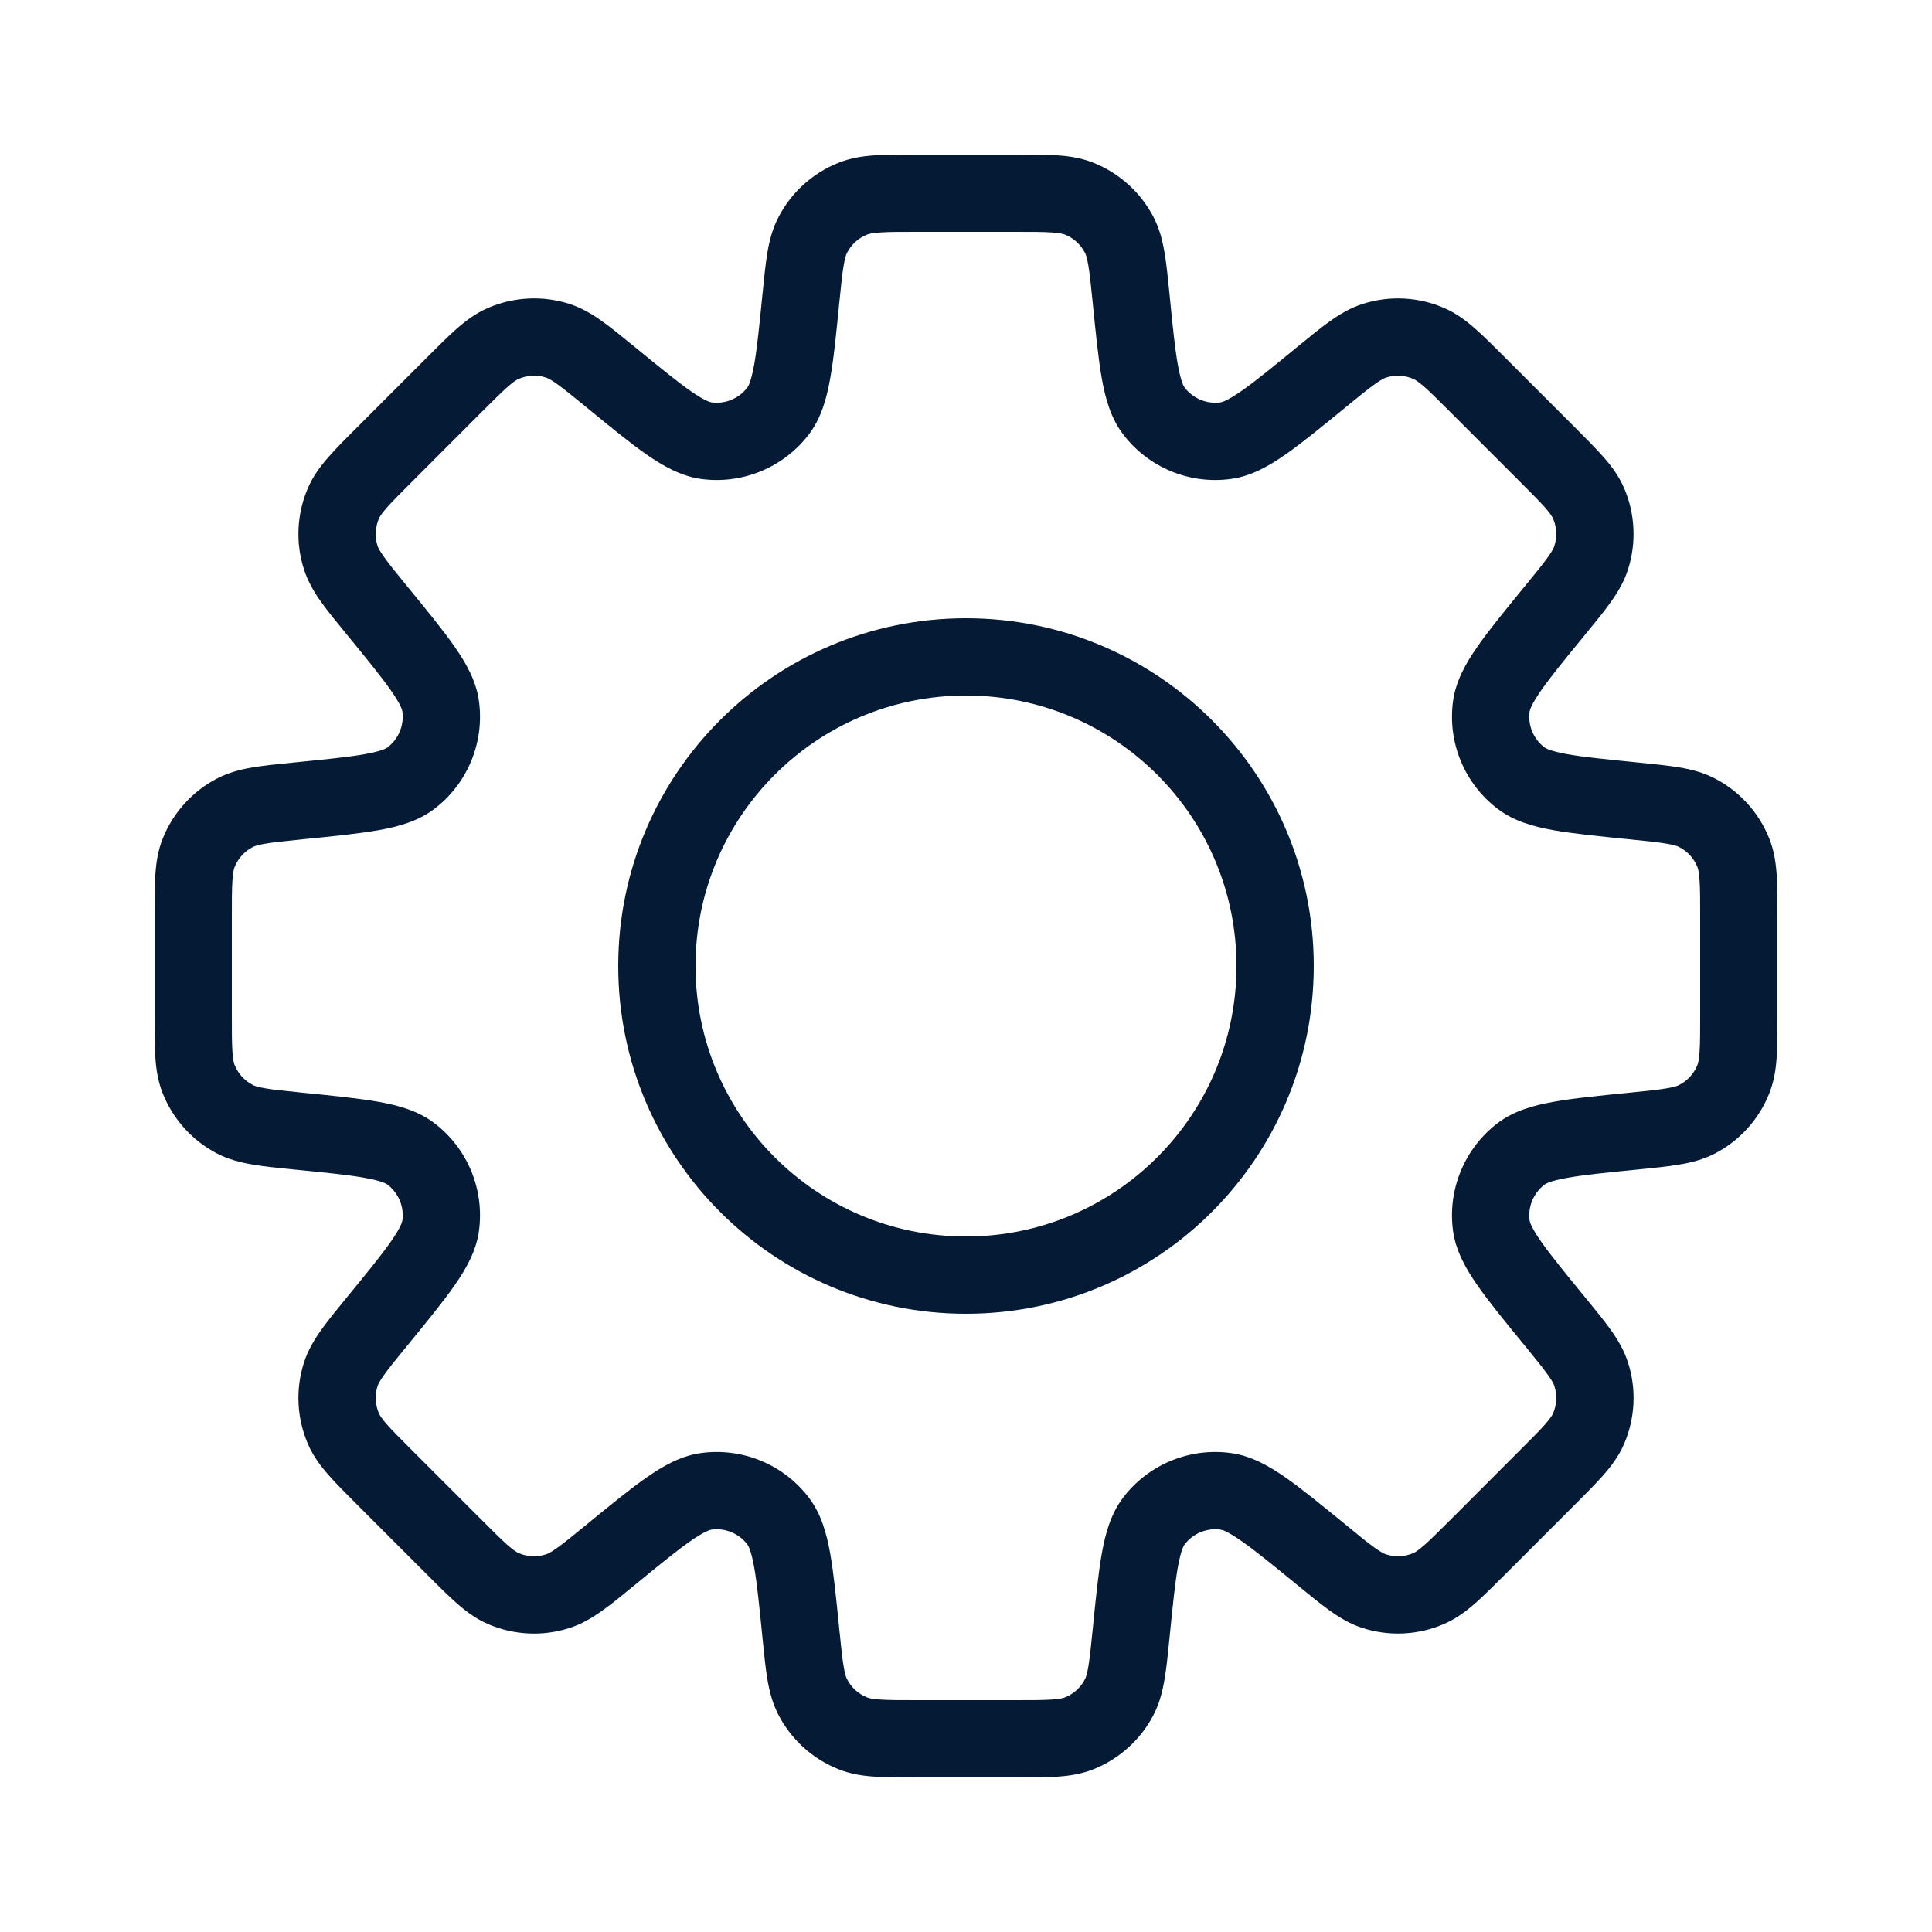<svg width="25" height="25" viewBox="0 0 25 25" fill="none" xmlns="http://www.w3.org/2000/svg">
<path d="M21.139 14.636L21.089 14.139L21.073 14.14L21.056 14.143L21.139 14.636ZM21.139 14.636L21.188 15.134L21.205 15.132L21.221 15.129L21.139 14.636ZM17.098 20.118L17.415 19.731L17.41 19.728L17.098 20.118ZM17.098 20.118L16.781 20.505L16.786 20.509L17.098 20.118ZM7.902 20.119L7.585 19.732L7.578 19.738L7.57 19.745L7.902 20.119ZM7.902 20.119L8.219 20.506L8.227 20.499L8.234 20.493L7.902 20.119ZM3.862 10.364V9.864H3.837L3.812 9.866L3.862 10.364ZM3.862 10.364L3.862 10.864H3.886L3.911 10.861L3.862 10.364ZM15.134 3.812C15.113 3.601 15.095 3.419 15.069 3.27C15.043 3.115 15.005 2.962 14.928 2.812L14.039 3.271C14.05 3.291 14.066 3.331 14.083 3.435C14.102 3.544 14.116 3.688 14.139 3.911L15.134 3.812ZM15.329 5.015C15.317 5 15.281 4.939 15.242 4.725C15.204 4.515 15.175 4.231 15.134 3.812L14.139 3.911C14.179 4.313 14.212 4.644 14.258 4.902C14.303 5.154 14.373 5.411 14.534 5.621L15.329 5.015ZM15.793 5.207C15.615 5.231 15.438 5.157 15.329 5.015L14.534 5.621C14.86 6.05 15.392 6.27 15.926 6.198L15.793 5.207ZM16.781 4.494C16.456 4.761 16.234 4.942 16.059 5.063C15.88 5.187 15.811 5.204 15.793 5.207L15.926 6.198C16.188 6.163 16.419 6.031 16.63 5.884C16.845 5.735 17.102 5.524 17.415 5.268L16.781 4.494ZM17.633 3.933C17.473 3.984 17.338 4.065 17.21 4.156C17.086 4.244 16.945 4.36 16.781 4.494L17.415 5.268C17.588 5.126 17.7 5.035 17.79 4.971C17.876 4.909 17.916 4.892 17.938 4.885L17.633 3.933ZM18.686 3.985C18.353 3.841 17.979 3.822 17.633 3.933L17.938 4.885C18.053 4.849 18.177 4.855 18.288 4.903L18.686 3.985ZM19.478 4.629C19.328 4.479 19.199 4.35 19.085 4.25C18.967 4.146 18.84 4.052 18.686 3.985L18.288 4.903C18.309 4.912 18.347 4.933 18.427 5.002C18.51 5.075 18.612 5.177 18.771 5.336L19.478 4.629ZM20.371 5.522L19.478 4.629L18.771 5.336L19.664 6.229L20.371 5.522ZM21.015 6.314C20.948 6.16 20.854 6.033 20.75 5.915C20.65 5.801 20.521 5.672 20.371 5.522L19.664 6.229C19.823 6.388 19.925 6.49 19.998 6.573C20.067 6.653 20.088 6.691 20.097 6.712L21.015 6.314ZM21.067 7.367C21.177 7.021 21.159 6.647 21.015 6.314L20.097 6.712C20.145 6.823 20.151 6.947 20.114 7.062L21.067 7.367ZM20.506 8.219C20.64 8.055 20.756 7.914 20.844 7.79C20.935 7.662 21.016 7.527 21.067 7.367L20.114 7.062C20.108 7.084 20.091 7.124 20.029 7.21C19.965 7.3 19.874 7.412 19.732 7.585L20.506 8.219ZM19.793 9.207C19.796 9.189 19.813 9.12 19.937 8.941C20.058 8.766 20.239 8.544 20.506 8.219L19.732 7.585C19.476 7.898 19.265 8.155 19.116 8.37C18.969 8.581 18.837 8.812 18.802 9.074L19.793 9.207ZM19.985 9.671C19.842 9.562 19.769 9.385 19.793 9.207L18.802 9.074C18.73 9.608 18.95 10.14 19.379 10.466L19.985 9.671ZM21.188 9.866C20.769 9.824 20.485 9.796 20.275 9.758C20.061 9.719 20 9.683 19.985 9.671L19.379 10.466C19.589 10.627 19.846 10.697 20.098 10.742C20.356 10.788 20.687 10.821 21.089 10.861L21.188 9.866ZM22.188 10.072C22.038 9.995 21.885 9.956 21.73 9.93C21.581 9.905 21.398 9.887 21.188 9.866L21.089 10.861C21.312 10.884 21.456 10.898 21.565 10.917C21.669 10.934 21.709 10.95 21.729 10.961L22.188 10.072ZM22.895 10.853C22.762 10.516 22.51 10.238 22.188 10.072L21.729 10.961C21.837 11.016 21.921 11.109 21.965 11.221L22.895 10.853ZM23 11.868C23 11.657 23 11.474 22.99 11.322C22.98 11.166 22.957 11.01 22.895 10.853L21.965 11.221C21.973 11.242 21.985 11.284 21.992 11.389C22 11.5 22 11.644 22 11.868H23ZM23 13.132V11.868H22V13.132H23ZM22.895 14.146C22.957 13.99 22.98 13.834 22.99 13.678C23 13.526 23 13.343 23 13.132H22C22 13.356 22 13.5 21.992 13.611C21.985 13.716 21.973 13.758 21.965 13.779L22.895 14.146ZM22.188 14.928C22.51 14.762 22.762 14.484 22.895 14.146L21.965 13.779C21.921 13.891 21.837 13.984 21.729 14.039L22.188 14.928ZM21.188 15.134C21.399 15.113 21.581 15.095 21.73 15.069C21.885 15.044 22.038 15.005 22.188 14.928L21.729 14.039C21.709 14.05 21.669 14.066 21.565 14.083C21.456 14.102 21.312 14.116 21.089 14.139L21.188 15.134ZM19.986 15.329C20.001 15.317 20.062 15.28 20.276 15.242C20.485 15.204 20.77 15.175 21.188 15.134L21.089 14.139C20.687 14.179 20.356 14.211 20.099 14.258C19.846 14.303 19.59 14.373 19.379 14.533L19.986 15.329ZM19.793 15.793C19.769 15.615 19.843 15.438 19.986 15.329L19.379 14.533C18.951 14.86 18.73 15.392 18.802 15.926L19.793 15.793ZM20.506 16.781C20.239 16.455 20.059 16.234 19.937 16.059C19.813 15.88 19.796 15.811 19.793 15.793L18.802 15.926C18.838 16.189 18.97 16.419 19.116 16.63C19.265 16.844 19.476 17.102 19.732 17.414L20.506 16.781ZM21.067 17.633C21.016 17.473 20.935 17.337 20.844 17.209C20.756 17.086 20.64 16.944 20.506 16.781L19.732 17.414C19.874 17.588 19.965 17.7 20.029 17.79C20.091 17.876 20.108 17.916 20.114 17.937L21.067 17.633ZM21.015 18.686C21.159 18.353 21.178 17.978 21.067 17.633L20.114 17.937C20.151 18.052 20.145 18.177 20.097 18.288L21.015 18.686ZM20.372 19.477C20.521 19.328 20.65 19.199 20.75 19.085C20.854 18.966 20.948 18.84 21.015 18.686L20.097 18.288C20.088 18.309 20.067 18.346 19.998 18.426C19.925 18.509 19.823 18.611 19.664 18.77L20.372 19.477ZM19.478 20.371L20.372 19.477L19.664 18.77L18.771 19.664L19.478 20.371ZM18.686 21.014C18.84 20.947 18.967 20.853 19.085 20.75C19.199 20.65 19.328 20.52 19.478 20.371L18.771 19.664C18.612 19.823 18.51 19.924 18.427 19.997C18.347 20.067 18.309 20.088 18.288 20.097L18.686 21.014ZM17.633 21.067C17.979 21.177 18.353 21.159 18.686 21.014L18.288 20.097C18.177 20.145 18.053 20.151 17.938 20.114L17.633 21.067ZM16.781 20.505C16.945 20.639 17.086 20.755 17.21 20.843C17.338 20.934 17.473 21.016 17.633 21.067L17.938 20.114C17.916 20.107 17.876 20.09 17.79 20.029C17.7 19.965 17.588 19.874 17.415 19.731L16.781 20.505ZM15.793 19.793C15.811 19.795 15.88 19.812 16.059 19.937C16.234 20.058 16.456 20.239 16.781 20.505L17.415 19.731C17.102 19.476 16.845 19.265 16.63 19.115C16.419 18.969 16.188 18.837 15.926 18.802L15.793 19.793ZM15.329 19.985C15.438 19.842 15.615 19.769 15.793 19.793L15.926 18.802C15.392 18.73 14.86 18.95 14.534 19.378L15.329 19.985ZM15.134 21.188C15.176 20.769 15.204 20.485 15.242 20.275C15.281 20.061 15.317 20 15.329 19.985L14.534 19.378C14.373 19.589 14.303 19.846 14.258 20.098C14.212 20.355 14.179 20.686 14.139 21.089L15.134 21.188ZM14.928 22.188C15.005 22.038 15.043 21.885 15.069 21.73C15.095 21.581 15.113 21.398 15.134 21.188L14.139 21.089C14.116 21.312 14.102 21.455 14.083 21.565C14.066 21.669 14.05 21.709 14.039 21.729L14.928 22.188ZM14.147 22.895C14.484 22.761 14.762 22.51 14.928 22.188L14.039 21.729C13.984 21.837 13.891 21.921 13.779 21.965L14.147 22.895ZM13.132 23C13.343 23 13.526 23 13.678 22.99C13.834 22.98 13.991 22.957 14.147 22.895L13.779 21.965C13.758 21.973 13.717 21.985 13.611 21.992C13.5 22 13.356 22 13.132 22V23ZM11.868 23H13.132V22H11.868V23ZM10.853 22.895C11.01 22.957 11.166 22.98 11.322 22.99C11.474 23 11.657 23 11.868 23V22C11.644 22 11.5 22 11.389 21.992C11.284 21.985 11.242 21.973 11.221 21.965L10.853 22.895ZM10.072 22.188C10.238 22.51 10.516 22.762 10.853 22.895L11.221 21.965C11.109 21.921 11.016 21.837 10.961 21.729L10.072 22.188ZM9.866 21.188C9.887 21.398 9.905 21.581 9.93 21.73C9.956 21.885 9.995 22.038 10.072 22.188L10.961 21.729C10.95 21.709 10.934 21.669 10.917 21.565C10.898 21.456 10.884 21.312 10.861 21.089L9.866 21.188ZM9.671 19.985C9.683 20 9.719 20.061 9.758 20.275C9.796 20.485 9.824 20.77 9.866 21.188L10.861 21.089C10.821 20.687 10.788 20.356 10.742 20.098C10.697 19.846 10.627 19.589 10.466 19.379L9.671 19.985ZM9.207 19.793C9.385 19.769 9.562 19.843 9.671 19.985L10.466 19.379C10.14 18.95 9.608 18.73 9.074 18.802L9.207 19.793ZM8.219 20.506C8.544 20.239 8.766 20.058 8.941 19.937C9.12 19.813 9.189 19.796 9.207 19.793L9.074 18.802C8.812 18.837 8.581 18.969 8.37 19.116C8.155 19.265 7.898 19.476 7.585 19.732L8.219 20.506ZM7.367 21.067C7.527 21.016 7.662 20.935 7.79 20.844C7.914 20.756 8.055 20.64 8.219 20.506L7.585 19.732C7.412 19.874 7.3 19.965 7.21 20.029C7.124 20.091 7.084 20.108 7.062 20.114L7.367 21.067ZM6.314 21.015C6.647 21.159 7.021 21.178 7.367 21.067L7.062 20.114C6.947 20.151 6.823 20.145 6.712 20.097L6.314 21.015ZM5.522 20.371C5.671 20.521 5.801 20.65 5.915 20.75C6.033 20.854 6.16 20.948 6.314 21.015L6.712 20.097C6.691 20.088 6.653 20.067 6.573 19.998C6.49 19.925 6.388 19.823 6.229 19.664L5.522 20.371ZM4.629 19.478L5.522 20.371L6.229 19.664L5.336 18.771L4.629 19.478ZM3.985 18.686C4.052 18.84 4.146 18.967 4.25 19.085C4.35 19.199 4.479 19.328 4.629 19.478L5.336 18.771C5.177 18.612 5.075 18.51 5.002 18.427C4.933 18.347 4.912 18.309 4.903 18.288L3.985 18.686ZM3.933 17.633C3.822 17.979 3.841 18.353 3.985 18.686L4.903 18.288C4.855 18.177 4.849 18.053 4.885 17.938L3.933 17.633ZM4.494 16.781C4.36 16.945 4.244 17.086 4.156 17.21C4.065 17.338 3.984 17.473 3.933 17.633L4.885 17.938C4.892 17.916 4.909 17.876 4.971 17.79C5.035 17.7 5.126 17.588 5.268 17.415L4.494 16.781ZM5.207 15.793C5.204 15.811 5.187 15.88 5.063 16.059C4.941 16.234 4.761 16.456 4.494 16.781L5.268 17.415C5.524 17.102 5.735 16.845 5.884 16.63C6.031 16.419 6.163 16.188 6.198 15.926L5.207 15.793ZM5.015 15.329C5.157 15.438 5.231 15.615 5.207 15.793L6.198 15.926C6.27 15.392 6.05 14.86 5.621 14.534L5.015 15.329ZM3.812 15.134C4.231 15.175 4.515 15.204 4.724 15.242C4.939 15.281 5 15.317 5.015 15.329L5.621 14.534C5.411 14.373 5.154 14.303 4.902 14.258C4.644 14.212 4.313 14.179 3.911 14.139L3.812 15.134ZM2.812 14.928C2.962 15.005 3.115 15.043 3.27 15.069C3.419 15.095 3.601 15.113 3.812 15.134L3.911 14.139C3.688 14.116 3.544 14.102 3.435 14.083C3.331 14.066 3.291 14.05 3.271 14.039L2.812 14.928ZM2.105 14.146C2.239 14.484 2.49 14.762 2.812 14.928L3.271 14.039C3.163 13.984 3.08 13.891 3.035 13.779L2.105 14.146ZM2 13.132C2 13.343 2 13.526 2.01 13.678C2.02 13.834 2.043 13.99 2.105 14.146L3.035 13.779C3.027 13.758 3.015 13.716 3.008 13.611C3 13.5 3 13.356 3 13.132H2ZM2 11.868V13.132H3V11.868H2ZM2.105 10.853C2.043 11.009 2.02 11.166 2.01 11.322C2 11.474 2 11.657 2 11.868H3C3 11.644 3 11.5 3.008 11.389C3.015 11.283 3.027 11.242 3.035 11.221L2.105 10.853ZM2.812 10.072C2.49 10.238 2.239 10.516 2.105 10.853L3.035 11.221C3.08 11.109 3.163 11.016 3.271 10.961L2.812 10.072ZM3.812 9.866C3.602 9.887 3.419 9.905 3.27 9.93C3.115 9.956 2.962 9.995 2.812 10.072L3.271 10.961C3.291 10.95 3.331 10.934 3.435 10.917C3.545 10.898 3.688 10.884 3.911 10.861L3.812 9.866ZM5.015 9.671C5 9.683 4.939 9.719 4.725 9.758C4.515 9.796 4.231 9.824 3.812 9.866L3.911 10.861C4.313 10.821 4.645 10.788 4.902 10.742C5.155 10.697 5.411 10.627 5.622 10.466L5.015 9.671ZM5.207 9.207C5.231 9.385 5.158 9.562 5.015 9.671L5.622 10.466C6.05 10.139 6.27 9.608 6.198 9.074L5.207 9.207ZM4.494 8.218C4.761 8.544 4.942 8.766 5.063 8.941C5.188 9.12 5.205 9.189 5.207 9.207L6.198 9.074C6.163 8.812 6.031 8.581 5.884 8.37C5.735 8.155 5.524 7.898 5.268 7.585L4.494 8.218ZM3.933 7.366C3.984 7.526 4.065 7.662 4.156 7.79C4.244 7.913 4.36 8.055 4.494 8.218L5.268 7.585C5.126 7.411 5.035 7.3 4.971 7.209C4.909 7.123 4.892 7.083 4.885 7.062L3.933 7.366ZM3.985 6.314C3.841 6.647 3.822 7.021 3.933 7.366L4.885 7.062C4.849 6.947 4.855 6.822 4.903 6.711L3.985 6.314ZM4.629 5.522C4.479 5.671 4.35 5.8 4.25 5.915C4.146 6.033 4.052 6.16 3.985 6.314L4.903 6.711C4.912 6.69 4.933 6.653 5.002 6.573C5.075 6.49 5.177 6.387 5.336 6.229L4.629 5.522ZM5.522 4.628L4.629 5.522L5.336 6.229L6.229 5.335L5.522 4.628ZM6.314 3.985C6.16 4.052 6.033 4.146 5.915 4.249C5.801 4.349 5.671 4.479 5.522 4.628L6.229 5.335C6.388 5.177 6.49 5.075 6.573 5.002C6.653 4.932 6.691 4.911 6.712 4.903L6.314 3.985ZM7.367 3.932C7.021 3.822 6.647 3.841 6.314 3.985L6.712 4.903C6.823 4.854 6.947 4.848 7.062 4.885L7.367 3.932ZM8.219 4.494C8.055 4.36 7.914 4.244 7.79 4.156C7.662 4.065 7.527 3.984 7.367 3.932L7.062 4.885C7.084 4.892 7.124 4.909 7.21 4.97C7.3 5.035 7.412 5.126 7.586 5.268L8.219 4.494ZM9.207 5.207C9.189 5.204 9.12 5.187 8.941 5.063C8.766 4.941 8.545 4.76 8.219 4.494L7.586 5.268C7.898 5.524 8.155 5.735 8.37 5.884C8.581 6.03 8.812 6.162 9.074 6.198L9.207 5.207ZM9.671 5.014C9.563 5.157 9.385 5.231 9.207 5.207L9.074 6.198C9.608 6.27 10.14 6.049 10.467 5.621L9.671 5.014ZM9.866 3.812C9.824 4.23 9.796 4.515 9.758 4.724C9.719 4.938 9.683 4.999 9.671 5.014L10.467 5.621C10.627 5.41 10.697 5.154 10.742 4.901C10.789 4.644 10.821 4.313 10.861 3.911L9.866 3.812ZM10.072 2.813C9.995 2.962 9.956 3.115 9.93 3.27C9.905 3.419 9.887 3.601 9.866 3.812L10.861 3.911C10.884 3.688 10.898 3.544 10.917 3.435C10.934 3.331 10.95 3.291 10.961 3.271L10.072 2.813ZM10.854 2.105C10.516 2.238 10.238 2.49 10.072 2.813L10.961 3.271C11.016 3.163 11.109 3.079 11.221 3.035L10.854 2.105ZM11.868 2C11.657 2 11.474 2 11.322 2.01C11.166 2.02 11.01 2.043 10.854 2.105L11.221 3.035C11.242 3.027 11.284 3.015 11.389 3.008C11.5 3 11.644 3 11.868 3V2ZM13.132 2H11.868V3H13.132V2ZM14.146 2.105C13.99 2.043 13.834 2.02 13.678 2.01C13.526 2 13.343 2 13.132 2V3C13.356 3 13.5 3 13.611 3.008C13.716 3.015 13.758 3.027 13.779 3.035L14.146 2.105ZM14.928 2.812C14.762 2.49 14.484 2.239 14.146 2.105L13.779 3.035C13.891 3.08 13.984 3.163 14.039 3.271L14.928 2.812ZM16 12.5C16 14.433 14.433 16 12.5 16V17C14.985 17 17 14.985 17 12.5H16ZM12.5 9C14.433 9 16 10.567 16 12.5H17C17 10.015 14.985 8 12.5 8V9ZM9 12.5C9 10.567 10.567 9 12.5 9V8C10.015 8 8 10.015 8 12.5H9ZM12.5 16C10.567 16 9 14.433 9 12.5H8C8 14.985 10.015 17 12.5 17V16Z" fill="#051A35"/>
</svg>
